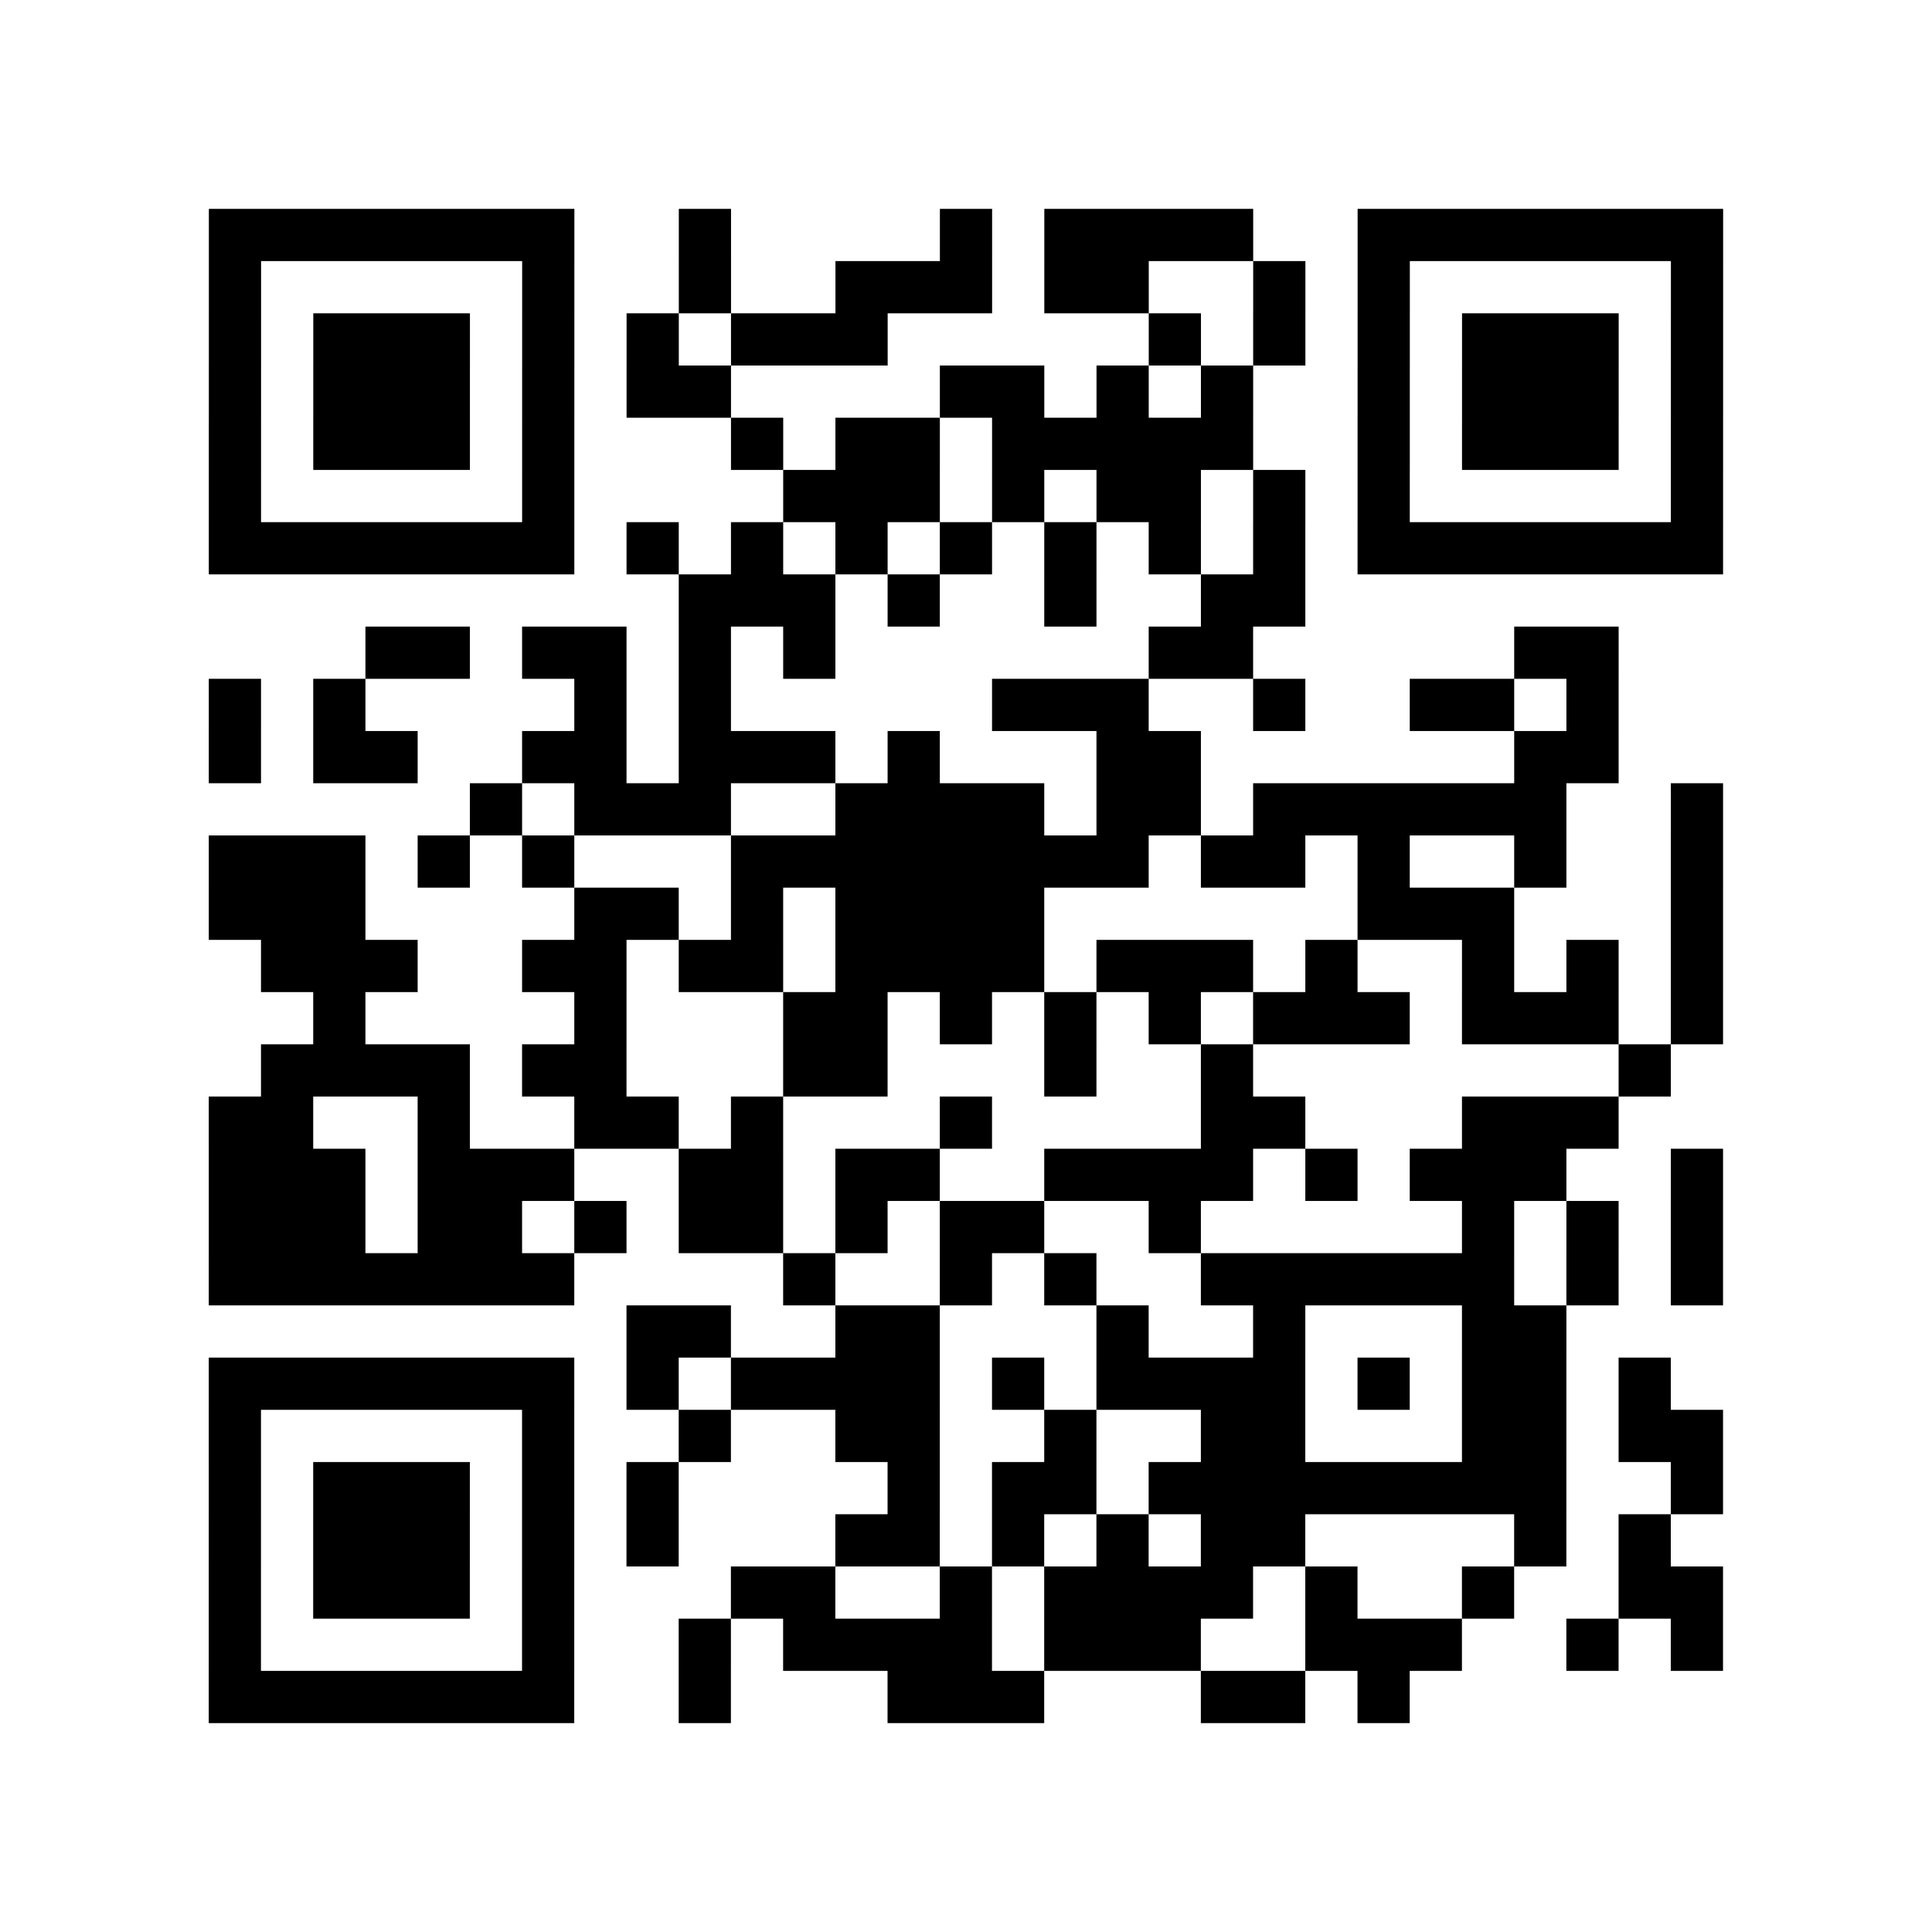 <?xml version="1.0" encoding="UTF-8"?>
<svg xmlns="http://www.w3.org/2000/svg" height="740" width="740" class="pyqrcode"><path transform="scale(20)" stroke="#000" class="pyqrline" d="M4 4.5h7m2 0h1m4 0h1m1 0h4m2 0h7m-29 1h1m5 0h1m2 0h1m2 0h3m1 0h2m2 0h1m1 0h1m5 0h1m-29 1h1m1 0h3m1 0h1m1 0h1m1 0h3m5 0h1m1 0h1m1 0h1m1 0h3m1 0h1m-29 1h1m1 0h3m1 0h1m1 0h2m4 0h2m1 0h1m1 0h1m2 0h1m1 0h3m1 0h1m-29 1h1m1 0h3m1 0h1m3 0h1m1 0h2m1 0h5m2 0h1m1 0h3m1 0h1m-29 1h1m5 0h1m4 0h3m1 0h1m1 0h2m1 0h1m1 0h1m5 0h1m-29 1h7m1 0h1m1 0h1m1 0h1m1 0h1m1 0h1m1 0h1m1 0h1m1 0h7m-20 1h3m1 0h1m2 0h1m2 0h2m-18 1h2m1 0h2m1 0h1m1 0h1m6 0h2m5 0h2m-27 1h1m1 0h1m4 0h1m1 0h1m5 0h3m2 0h1m2 0h2m1 0h1m-27 1h1m1 0h2m2 0h2m1 0h3m1 0h1m3 0h2m6 0h2m-22 1h1m1 0h3m2 0h4m1 0h2m1 0h6m2 0h1m-29 1h3m1 0h1m1 0h1m3 0h8m1 0h2m1 0h1m2 0h1m2 0h1m-29 1h3m4 0h2m1 0h1m1 0h4m6 0h3m3 0h1m-28 1h3m2 0h2m1 0h2m1 0h4m1 0h3m1 0h1m2 0h1m1 0h1m1 0h1m-27 1h1m4 0h1m3 0h2m1 0h1m1 0h1m1 0h1m1 0h3m1 0h3m1 0h1m-28 1h4m1 0h2m3 0h2m3 0h1m2 0h1m7 0h1m-28 1h2m2 0h1m2 0h2m1 0h1m3 0h1m4 0h2m3 0h3m-27 1h3m1 0h3m2 0h2m1 0h2m2 0h4m1 0h1m1 0h3m2 0h1m-29 1h3m1 0h2m1 0h1m1 0h2m1 0h1m1 0h2m2 0h1m5 0h1m1 0h1m1 0h1m-29 1h7m4 0h1m2 0h1m1 0h1m2 0h6m1 0h1m1 0h1m-21 1h2m2 0h2m3 0h1m2 0h1m3 0h2m-26 1h7m1 0h1m1 0h4m1 0h1m1 0h4m1 0h1m1 0h2m1 0h1m-28 1h1m5 0h1m2 0h1m2 0h2m2 0h1m2 0h2m3 0h2m1 0h2m-29 1h1m1 0h3m1 0h1m1 0h1m4 0h1m1 0h2m1 0h8m2 0h1m-29 1h1m1 0h3m1 0h1m1 0h1m3 0h2m1 0h1m1 0h1m1 0h2m4 0h1m1 0h1m-28 1h1m1 0h3m1 0h1m3 0h2m2 0h1m1 0h4m1 0h1m2 0h1m2 0h2m-29 1h1m5 0h1m2 0h1m1 0h4m1 0h3m2 0h3m2 0h1m1 0h1m-29 1h7m2 0h1m3 0h3m3 0h2m1 0h1"/></svg>
